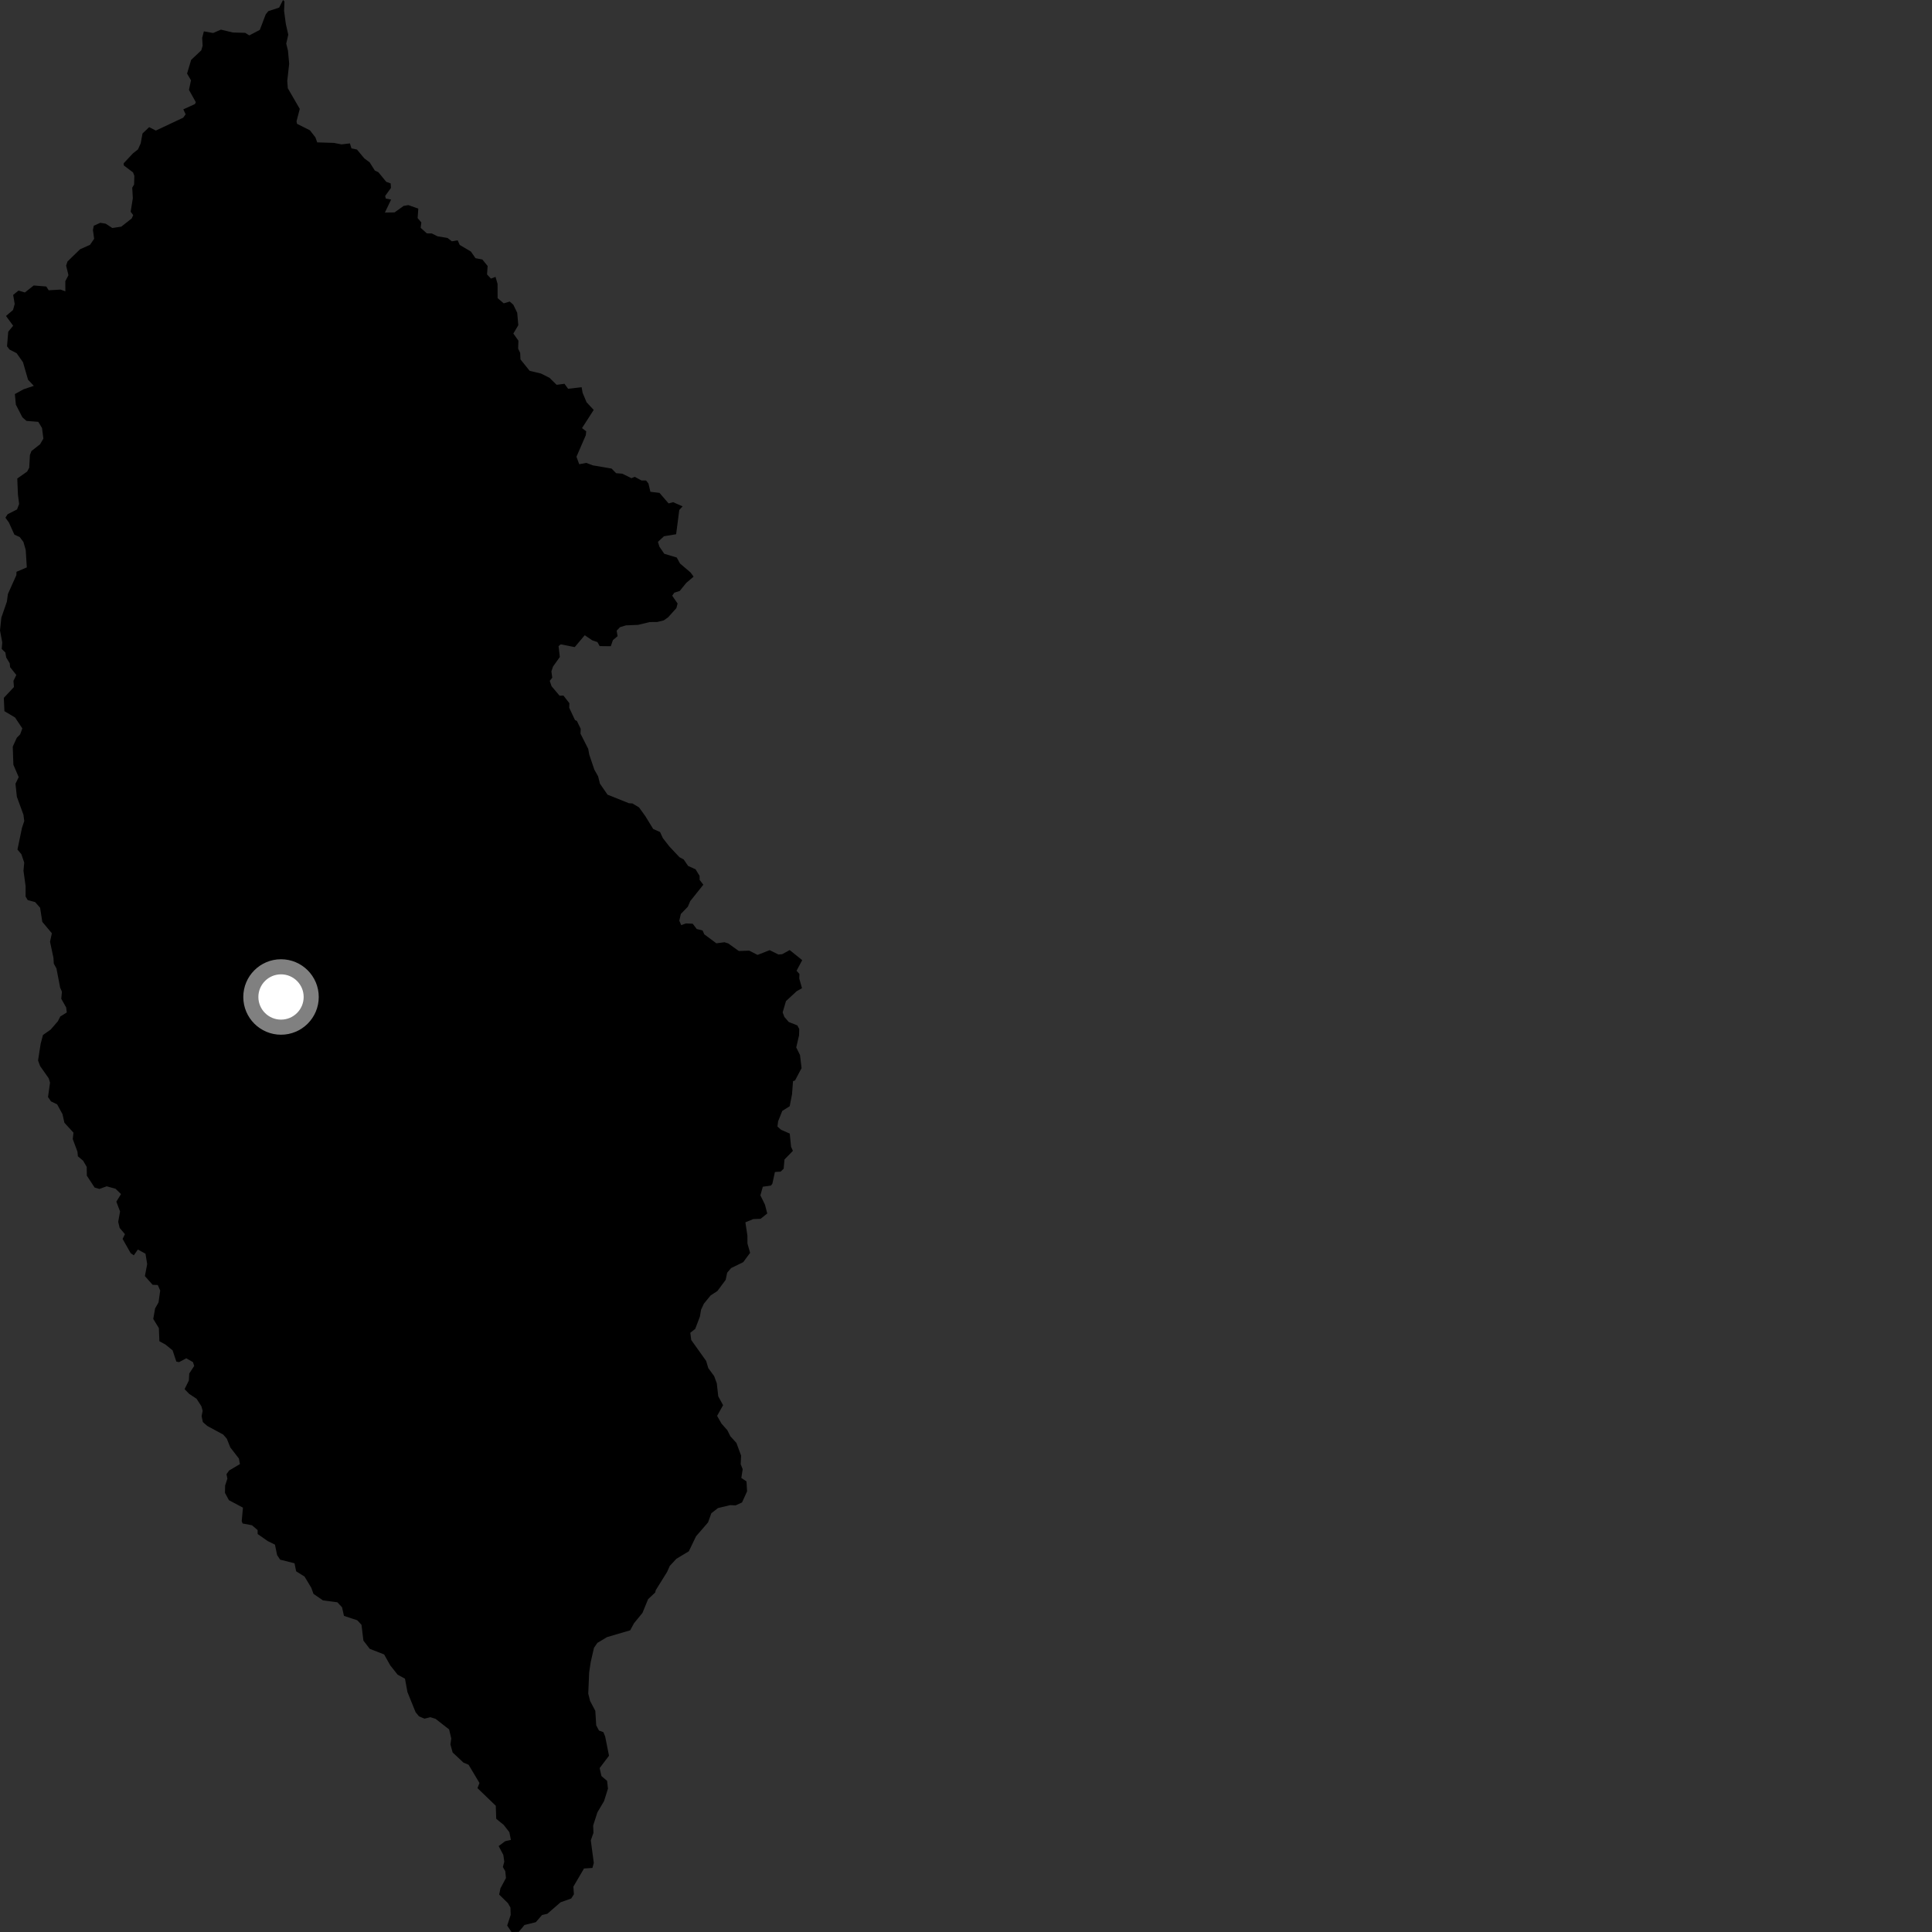 <?xml version="1.0" encoding="utf-8" ?>
<svg baseProfile="full" height="1024" version="1.1" width="1024" xmlns="http://www.w3.org/2000/svg" xmlns:ev="http://www.w3.org/2001/xml-events" xmlns:xlink="http://www.w3.org/1999/xlink"><rect width="100%" height="100%" fill="#333333" stroke="none"/><defs /><polygon fill="black" points="262.638,146.758 260.203,147.654 258.143,145.459 258.458,140.994 255.659,137.533 252.026,136.848 249.59,133.322 243.667,129.834 242.58,127.378 239.489,127.901 237.168,126.115 231.874,125.239 228.885,123.743 226.241,123.702 222.964,120.752 223.318,117.888 221.357,115.611 221.709,110.579 216.434,108.703 213.933,109.139 209.121,112.584 203.999,112.66 207.302,105.765 204.466,105.245 204.144,103.853 207.208,99.617 207.07,97.236 204.699,96.347 200.537,91.266 198.694,90.424 195.933,86.057 193.091,83.949 189.204,79.264 186.28,78.653 185.462,76.002 180.995,76.531 177.008,75.743 168.134,75.464 167.156,72.774 164.264,69.068 157.414,65.611 157.17,64.26 158.882,57.709 152.548,46.774 152.251,42.881 153.269,33.805 152.638,26.886 151.71,23.13 152.784,18.397 151.491,12.653 150.565,5.728 150.779,0.808 150.009,0.0 147.955,4.037 142.218,5.9 140.831,7.635 137.702,15.844 132.147,18.753 129.929,17.404 123.418,17.226 117.093,15.707 112.948,17.497 108.05,16.608 107.159,20.079 107.399,24.204 106.697,26.668 101.314,31.738 99.149,38.998 101.23,42.566 100.153,47.636 103.791,54.167 103.3,55.176 97.161,57.954 98.391,60.571 97.099,62.378 82.605,69.204 79.062,67.39 75.539,70.743 74.552,76.048 73.138,79.178 70.426,81.327 65.537,86.559 65.614,87.688 70.531,91.391 71.201,93.179 71.074,97.801 70.088,99.454 70.4,105.102 69.251,112.213 70.605,114.039 69.82,115.773 64.274,120.136 59.542,120.849 55.991,118.553 53.168,118.086 49.713,119.628 49.254,121.911 49.894,126.572 47.71,129.759 42.431,132.122 35.78,138.585 35.05,140.778 36.276,145.847 34.623,149.011 34.644,154.411 32.134,153.493 25.79,153.853 24.534,151.85 17.862,151.314 13.184,155.019 9.805,154.012 6.978,156.304 7.787,161.11 6.908,164.293 3.184,167.474 6.97,172.649 4.359,175.827 3.73,183.545 5.079,185.294 8.796,187.178 12.176,191.979 14.869,201.278 17.925,204.51 12.534,206.304 7.876,208.859 8.411,214.487 11.859,221.177 14.028,223.087 20.294,223.585 22.271,226.853 22.997,232.472 21.25,235.457 16.657,239.065 15.853,241.18 15.492,247.896 14.396,249.931 9.155,253.623 9.51,262.196 10.135,267.115 9.033,270.008 4.065,272.536 2.875,274.377 4.726,276.954 7.627,283.378 10.448,284.635 12.419,287.263 13.631,291.488 14.204,300.74 8.738,303.067 8.68,304.804 4.191,314.852 3.65,318.879 0.71,327.381 0.0,334.139 1.193,340.483 0.899,343.95 2.844,345.834 3.293,348.491 5.128,351.512 5.35,353.607 8.654,357.758 7.128,360.882 7.392,364.133 2.02,369.898 2.339,376.934 7.963,380.271 11.837,386.069 10.691,389.213 8.913,391 6.76,395.745 7.096,405.342 9.907,411.883 8.206,415.4 8.933,422.287 12.433,431.837 12.855,435.174 11.646,438.803 9.251,450.281 11.316,452.722 12.841,457.183 12.444,461.507 13.579,469.792 13.564,475.192 14.703,477.073 18.607,478.116 21.252,481.119 22.42,488.596 27.485,494.646 26.521,499.16 28.326,507.652 28.516,510.768 29.922,513.296 31.879,523.472 32.826,525.622 32.474,529.377 35.078,534.003 35.398,536.618 31.948,538.764 30.67,541.293 26.829,545.718 22.764,548.575 21.544,553.227 20.173,562.047 21.225,564.978 25.812,571.51 26.518,573.817 25.448,581.448 27.013,583.742 30.292,585.342 33.113,590.506 34.147,595.103 38.942,600.332 38.559,603.722 41.06,610.42 41.274,612.843 44.082,615.236 45.966,618.474 46.031,623.148 50.171,629.44 52.667,630.16 56.555,628.767 61.245,630.073 64.142,632.887 61.665,636.894 63.628,642.117 62.655,647.588 63.426,650.843 66.22,654.121 64.979,656.654 69.268,664.203 70.926,665.347 73.066,662.274 77.108,664.487 78.005,669.984 76.799,676.354 80.887,680.973 83.617,681.085 84.908,683.999 84.021,690.308 82.2,693.505 81.228,699.054 84.203,703.927 84.481,710.891 87.651,712.605 91.475,715.705 93.451,721.654 94.91,721.956 98.727,719.921 102.274,721.931 102.928,723.976 100.305,727.982 100.089,731.709 97.839,736.27 100.255,738.77 104.194,741.386 106.737,745.327 107.415,747.743 106.857,750.577 107.508,753.715 109.847,755.772 118.318,760.364 120.232,762.568 122.068,767.162 126.62,773.051 127.165,776.004 121.445,779.392 120.043,781.346 120.52,783.703 119.314,787.388 119.24,791.262 121.338,795.136 128.776,799.085 128.11,806.261 128.573,807.475 133.547,808.417 136.54,810.968 136.56,813.07 141.857,816.772 145.735,818.7 146.876,824.24 148.469,826.643 156.098,828.569 156.968,832.832 161.404,835.601 164.962,841.5 166.169,844.803 171.182,848.238 178.818,849.244 181.277,851.87 182.314,856.453 189.343,858.771 191.593,861.161 192.616,869.552 195.977,873.916 203.599,876.89 206.825,882.649 210.739,887.597 214.648,889.748 215.961,896.862 220.287,907.518 222.06,909.684 224.985,910.924 228.105,910.159 230.844,911.007 238.033,916.625 239.188,921.429 238.74,924.582 239.917,928.85 245.641,934.221 248.357,935.348 254.123,945.017 253.077,947.742 262.775,957.093 263.011,964.005 266.982,967.251 269.969,971.094 270.788,975.181 267.737,975.887 264.302,978.456 266.773,983.152 267.28,986.714 266.535,989.553 267.815,991.807 268.159,995.403 265.237,1000.875 264.581,1004.169 269.194,1008.685 270.54,1011.022 270.676,1014.941 268.817,1020.593 271.118,1024.0 274.987,1023.908 277.979,1020.285 283.995,1018.8 287.269,1015.019 290.134,1014.325 297.107,1008.259 302.757,1006.238 304.183,1004.013 303.901,999.961 309.534,990.339 314.007,990.054 314.725,987.38 313.135,975.421 314.549,971.43 314.384,967.576 316.628,960.591 320.139,954.671 322.239,947.998 321.772,943.911 318.776,941.343 317.825,937.115 322.787,930.565 320.758,920.418 319.819,918.082 317.476,917.235 316.007,914.449 315.536,906.801 312.773,901.569 311.786,897.664 312.26,886.439 313.103,880.869 314.822,873.362 316.637,870.757 321.765,867.689 334.024,864.095 336.029,860.363 340.518,854.875 343.503,847.597 347.252,844.066 347.561,842.826 353.556,833.19 355.008,829.948 358.488,826.194 365.091,822.225 368.919,814.26 375.275,806.911 377.034,802.039 380.546,799.305 387.045,797.747 389.88,797.884 393.301,796.325 395.966,790.425 395.67,785.182 392.912,783.334 393.639,778.721 392.589,776.063 392.804,771.496 390.319,764.794 387.105,761.241 385.517,758.053 382.403,754.53 380.078,750.433 383.255,744.769 380.685,740.068 379.914,733.156 378.505,729.34 375.42,725.17 374.267,721.31 366.369,710.239 365.877,706.395 368.487,704.333 370.956,697.827 371.568,694.189 373.063,690.996 376.609,686.641 380.257,684.25 384.625,678.334 385.423,674.551 387.495,672.114 393.92,668.975 397.576,664.032 396.163,659.08 396.143,654.875 395.067,647.854 399.264,646.136 403.133,645.994 406.655,643.162 405.441,638.487 403.027,633.547 404.309,628.981 408.593,628.382 409.362,627.408 410.727,621.177 413.751,620.992 415.356,619.433 415.791,614.558 420.253,609.971 419.285,607.823 418.578,600.804 413.997,598.818 412.082,597.102 412.403,594.356 414.616,588.818 418.558,586.322 419.793,579.983 420.311,573.047 421.399,572.645 424.85,566.11 424.02,559.19 422.023,555.177 423.514,548.757 423.619,545.42 422.63,543.501 418.055,541.682 415.728,538.997 414.823,536.585 416.583,530.606 422.234,525.375 425.071,523.755 423.623,518.631 423.712,516.199 422.182,514.523 425.189,508.901 418.562,503.557 414.584,505.732 412.586,505.907 407.95,503.606 401.53,506.124 397.103,503.861 391.597,504.061 386.032,500.066 383.987,499.41 379.691,499.976 373.292,495.209 372.373,493.167 369.282,492.398 367.171,489.599 363.561,489.439 361.06,490.334 360.036,487.997 360.859,484.411 364.575,480.572 365.833,477.619 372.785,468.911 370.829,466.378 370.791,464.227 368.67,460.753 364.715,458.968 362.391,455.547 360.13,454.34 354.777,448.644 351.338,444.24 349.827,440.977 346.206,439.372 341.99,432.498 338.7,427.94 335.199,425.832 333.332,425.726 322.025,421.21 317.988,415.379 317.012,411.488 315.005,407.902 312.328,399.992 311.763,396.927 307.676,388.847 307.785,386.267 305.77,382.131 304.757,381.638 301.698,375.137 301.782,372.712 298.634,368.667 296.598,368.746 292.357,363.729 291.381,360.883 292.709,359.185 292.253,355.855 293.112,353.28 296.724,348.218 296.052,342.457 297.192,341.517 304.618,342.977 309.923,336.684 313.888,339.379 316.645,340.315 317.845,342.452 323.726,342.522 324.849,339.291 327.328,337.183 326.848,334.263 328.639,332.407 331.763,331.458 338.229,331.184 344.375,329.695 348.312,329.669 351.753,328.838 354.075,327.232 358.498,322.314 359.139,319.885 356.293,315.743 357.369,314.148 360.281,313.22 363.689,308.987 367.621,305.638 366.038,303.456 360.415,298.658 358.692,295.497 352.073,293.507 349.524,289.782 348.713,287.185 351.933,284.223 358.365,283.16 360.034,270.296 361.795,268.379 356.776,266.171 354.372,266.827 349.553,261.237 344.728,260.66 343.697,256.29 342.435,254.679 339.974,254.651 336.401,252.724 334.679,253.454 329.829,251.07 326.568,250.814 324.153,248.355 314.158,246.638 310.748,245.342 307.001,246.058 305.538,242.08 310.5,230.647 310.693,228.605 308.477,226.9 314.673,217.265 310.895,213.208 308.793,208.208 308.277,205.234 301.104,206.062 299.189,203.416 295.021,203.962 291.239,200.231 286.727,197.985 280.726,196.546 275.863,190.499 275.703,187.023 274.621,184.769 274.772,180.557 272.09,176.776 274.713,172.361 274.135,165.771 272.053,161.488 270.162,159.822 267,160.785 263.745,158.019 263.714,150.448 262.638,146.758" /><circle cx="148.945" cy="528.422" fill="rgb(100%,100%,100%)" r="16" stroke="grey" stroke-width="8" /></svg>
